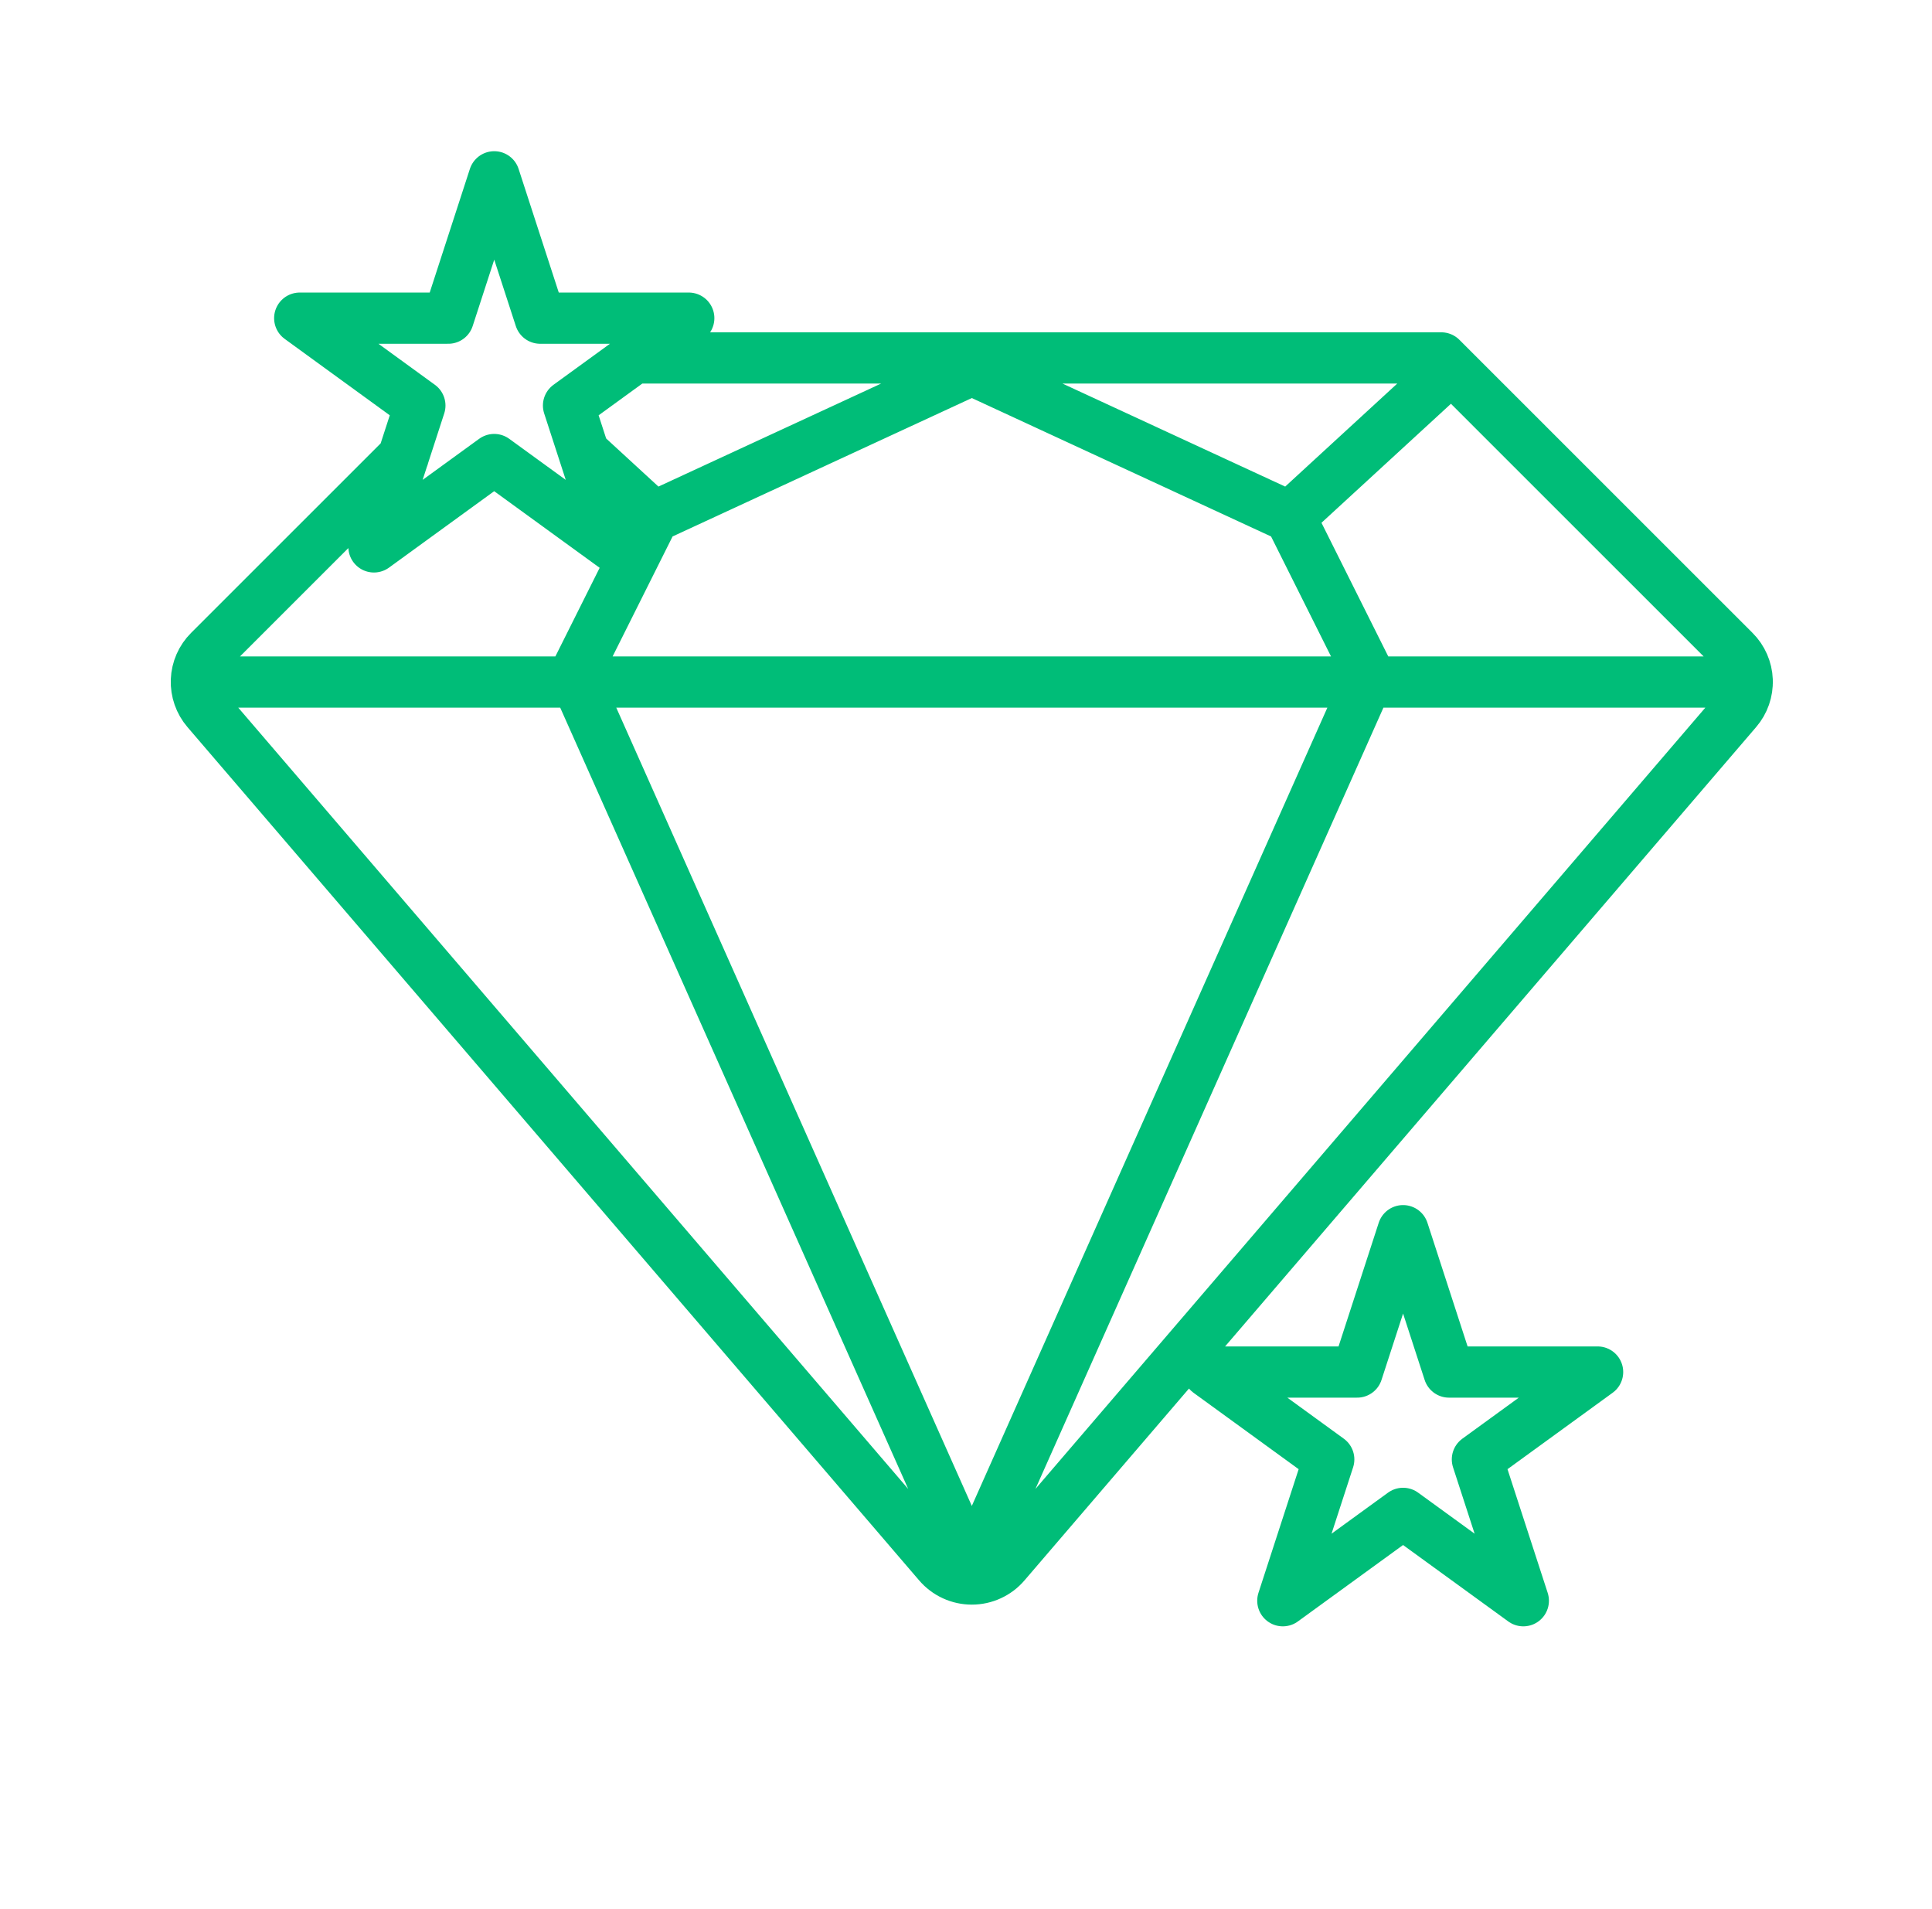 <svg width="83" height="82" viewBox="0 0 83 82" fill="none" xmlns="http://www.w3.org/2000/svg">
<path d="M17.323 19.632L8.988 27.964C8.652 28.299 8.455 28.748 8.437 29.222C8.419 29.696 8.581 30.16 8.89 30.519L40.322 67.172C40.498 67.378 40.717 67.544 40.964 67.657C41.21 67.771 41.479 67.829 41.75 67.829C42.022 67.829 42.29 67.771 42.536 67.657C42.783 67.544 43.002 67.378 43.178 67.172L74.608 30.519C74.918 30.16 75.079 29.696 75.061 29.222C75.043 28.748 74.847 28.299 74.511 27.964L61.919 15.375H27.238M9.292 29.298H75.063M41.408 66.625L24.667 29.042L28.083 22.208M28.083 22.208L41.75 15.887L55.417 22.208M28.083 22.208L25.087 19.453M42.092 66.625L58.833 29.042L55.417 22.208M55.417 22.208L61.922 16.229M21.233 7.595L23.206 13.667H29.59L24.424 17.42L26.397 23.493L21.231 19.74L16.065 23.493L18.038 17.42L12.876 13.667H19.26L21.233 7.595ZM60.277 52.866L62.25 58.938H68.634L63.47 62.691L65.443 68.762L60.277 65.009L55.111 68.762L57.084 62.691L51.92 58.938H58.304L60.277 52.866Z" stroke="#00BD78" stroke-width="2.2" stroke-linecap="round" stroke-linejoin="round"/>
</svg>
